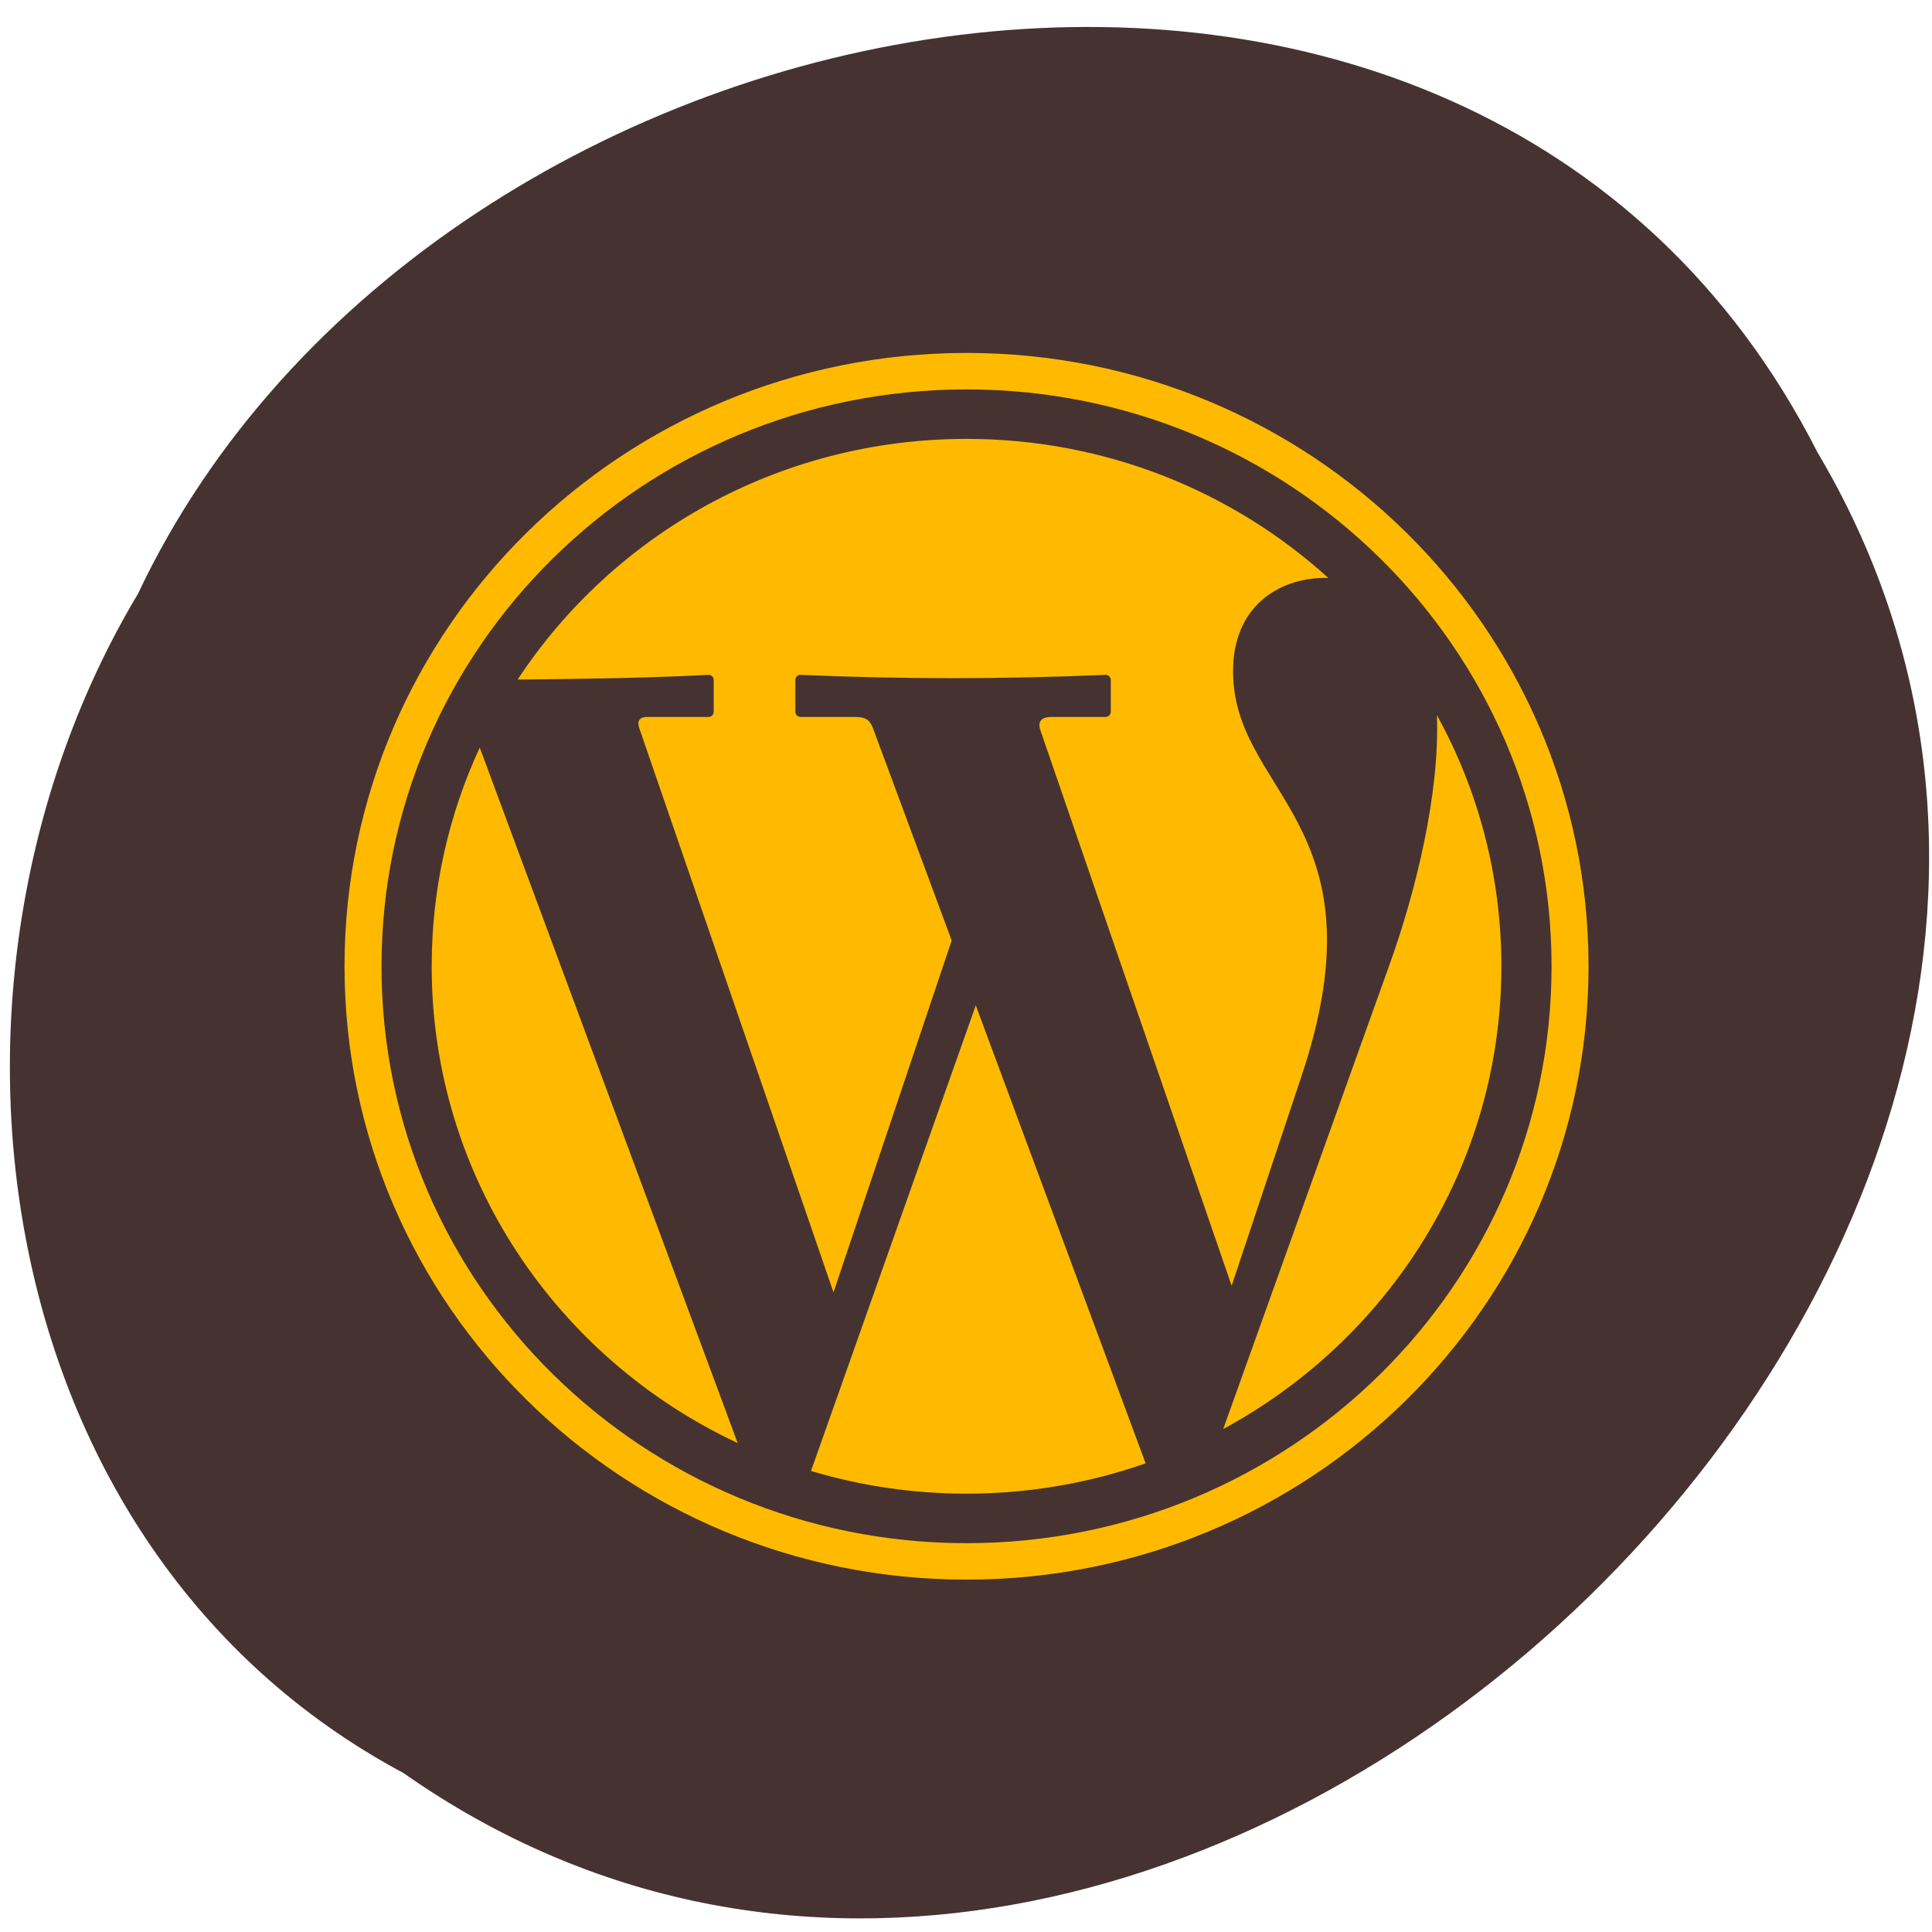 <svg xmlns="http://www.w3.org/2000/svg" viewBox="0 0 256 256"><defs><clipPath><path d="m 448.99 63.03 c -59.697 -59.697 -326.18 -59.697 -385.88 0 -59.697 59.697 -59.697 326.28 -0.1 385.98 c 59.6 59.696 326.28 59.6 385.98 0 59.697 -59.6 59.6 -326.28 0 -385.98"/></clipPath><clipPath><path d="m 18.275 493.69 h 475.39 v -475.44 h -475.39 v 475.44 z"/></clipPath><clipPath><path d="m 63.01 63.03 c 59.697 -59.697 326.18 -59.697 385.88 0 59.697 59.697 59.697 326.18 0 385.88 -59.697 59.696 -326.18 59.696 -385.88 0.1 -59.697 -59.6 -59.6 -326.28 0 -385.98"/></clipPath><clipPath id="0"><path d="m 0 512 h 512 v -512 h -512 v 512"/></clipPath><clipPath><path d="m 18.325 493.74 h 475.4 v -475.49 h -475.4 v 475.49 z"/></clipPath></defs><g fill="#463331" color="#000"><path d="m -1036.21 1968.79 c 102.23 72.72 251.73 -71.53 188.89 -178.76 -45.994 -91.69 -185.01 -65.25 -224.33 19.19 -30.774 52.1 -20.627 129.19 35.437 159.57 z" transform="matrix(0.992 0 0 0.979 1081.35 -1692.53)"/></g><g transform="matrix(0.575 0 0 -0.567 -19.13 273.19)" fill="#ffba00"><g clip-path="url(#0)"><path transform="translate(132.75 256)" d="M 0,0 C 0,-49.187 28.833,-91.648 70.512,-111.414 L 11.074,51.111 C 3.967,35.54 0,18.232 0,0"/><path transform="translate(220.16 138.06)" d="m 0 0 c 11.343 -3.444 23.375 -5.304 35.842 -5.304 14.475 0 28.364 2.505 41.27 7.092 l -39.14 107.02"/><path transform="translate(197.74 322.88)" d="m 0,0 v -7.378 c 0,-0.677 -0.529,-1.23 -1.177,-1.23 h -14.271 c -1.596,0 -2.268,-0.963 -1.708,-2.613 l 44.76,-131.853 27.236,82.229 -18.107,49.513 c -0.657,1.796 -1.437,2.724 -4.223,2.724 H 19.985 c -0.648,0 -1.177,0.554 -1.177,1.23 V 0 c 0,0.676 0.531,1.258 1.177,1.229 23.307,-1.039 46.758,-1.031 70.347,0 C 90.978,1.257 91.509,0.676 91.509,0 v -7.378 c 0,-0.677 -0.529,-1.23 -1.177,-1.23 H 77.876 c -2.47,0 -3.265,-1.142 -2.583,-3.15 l 44.061,-129.79 16.178,49.243 c 19.56,59.536 -16.735,65.836 -15.833,95.435 0.446,14.641 11.179,21.032 21.932,20.747 C 119.686,44.048 90.411,56.369 58.26,56.369 14.912,56.369 -23.211,33.976 -45.182,0.131 -31.181,0.274 -16.151,0.434 -1.178,1.23 -0.531,1.263 0,0.677 0,0"/><path transform="matrix(0.8 0 0 -0.8 0 512)" d="m 320 140.83 c -98.93 0 -179.17 80.23 -179.17 179.17 0 98.93 80.23 179.17 179.17 179.17 98.93 0 179.17 -80.23 179.17 -179.17 0 -98.93 -80.23 -179.17 -179.17 -179.17 z m 0 10.652 c 93.05 0 168.52 75.46 168.52 168.52 0 93.05 -75.46 168.52 -168.52 168.52 -93.05 0 -168.52 -75.46 -168.52 -168.52 0 -93.05 75.46 -168.52 168.52 -168.52 z"/><path transform="translate(364.4 314.69)" d="m 0 0 c 0.675 -18.336 -4.852 -41.1 -10.803 -57.957 l -38.445 -108.87 c 38.19 20.94 64.1 61.52 64.1 108.14 0 21.244 -5.378 41.23 -14.848 58.685"/></g></g></svg>